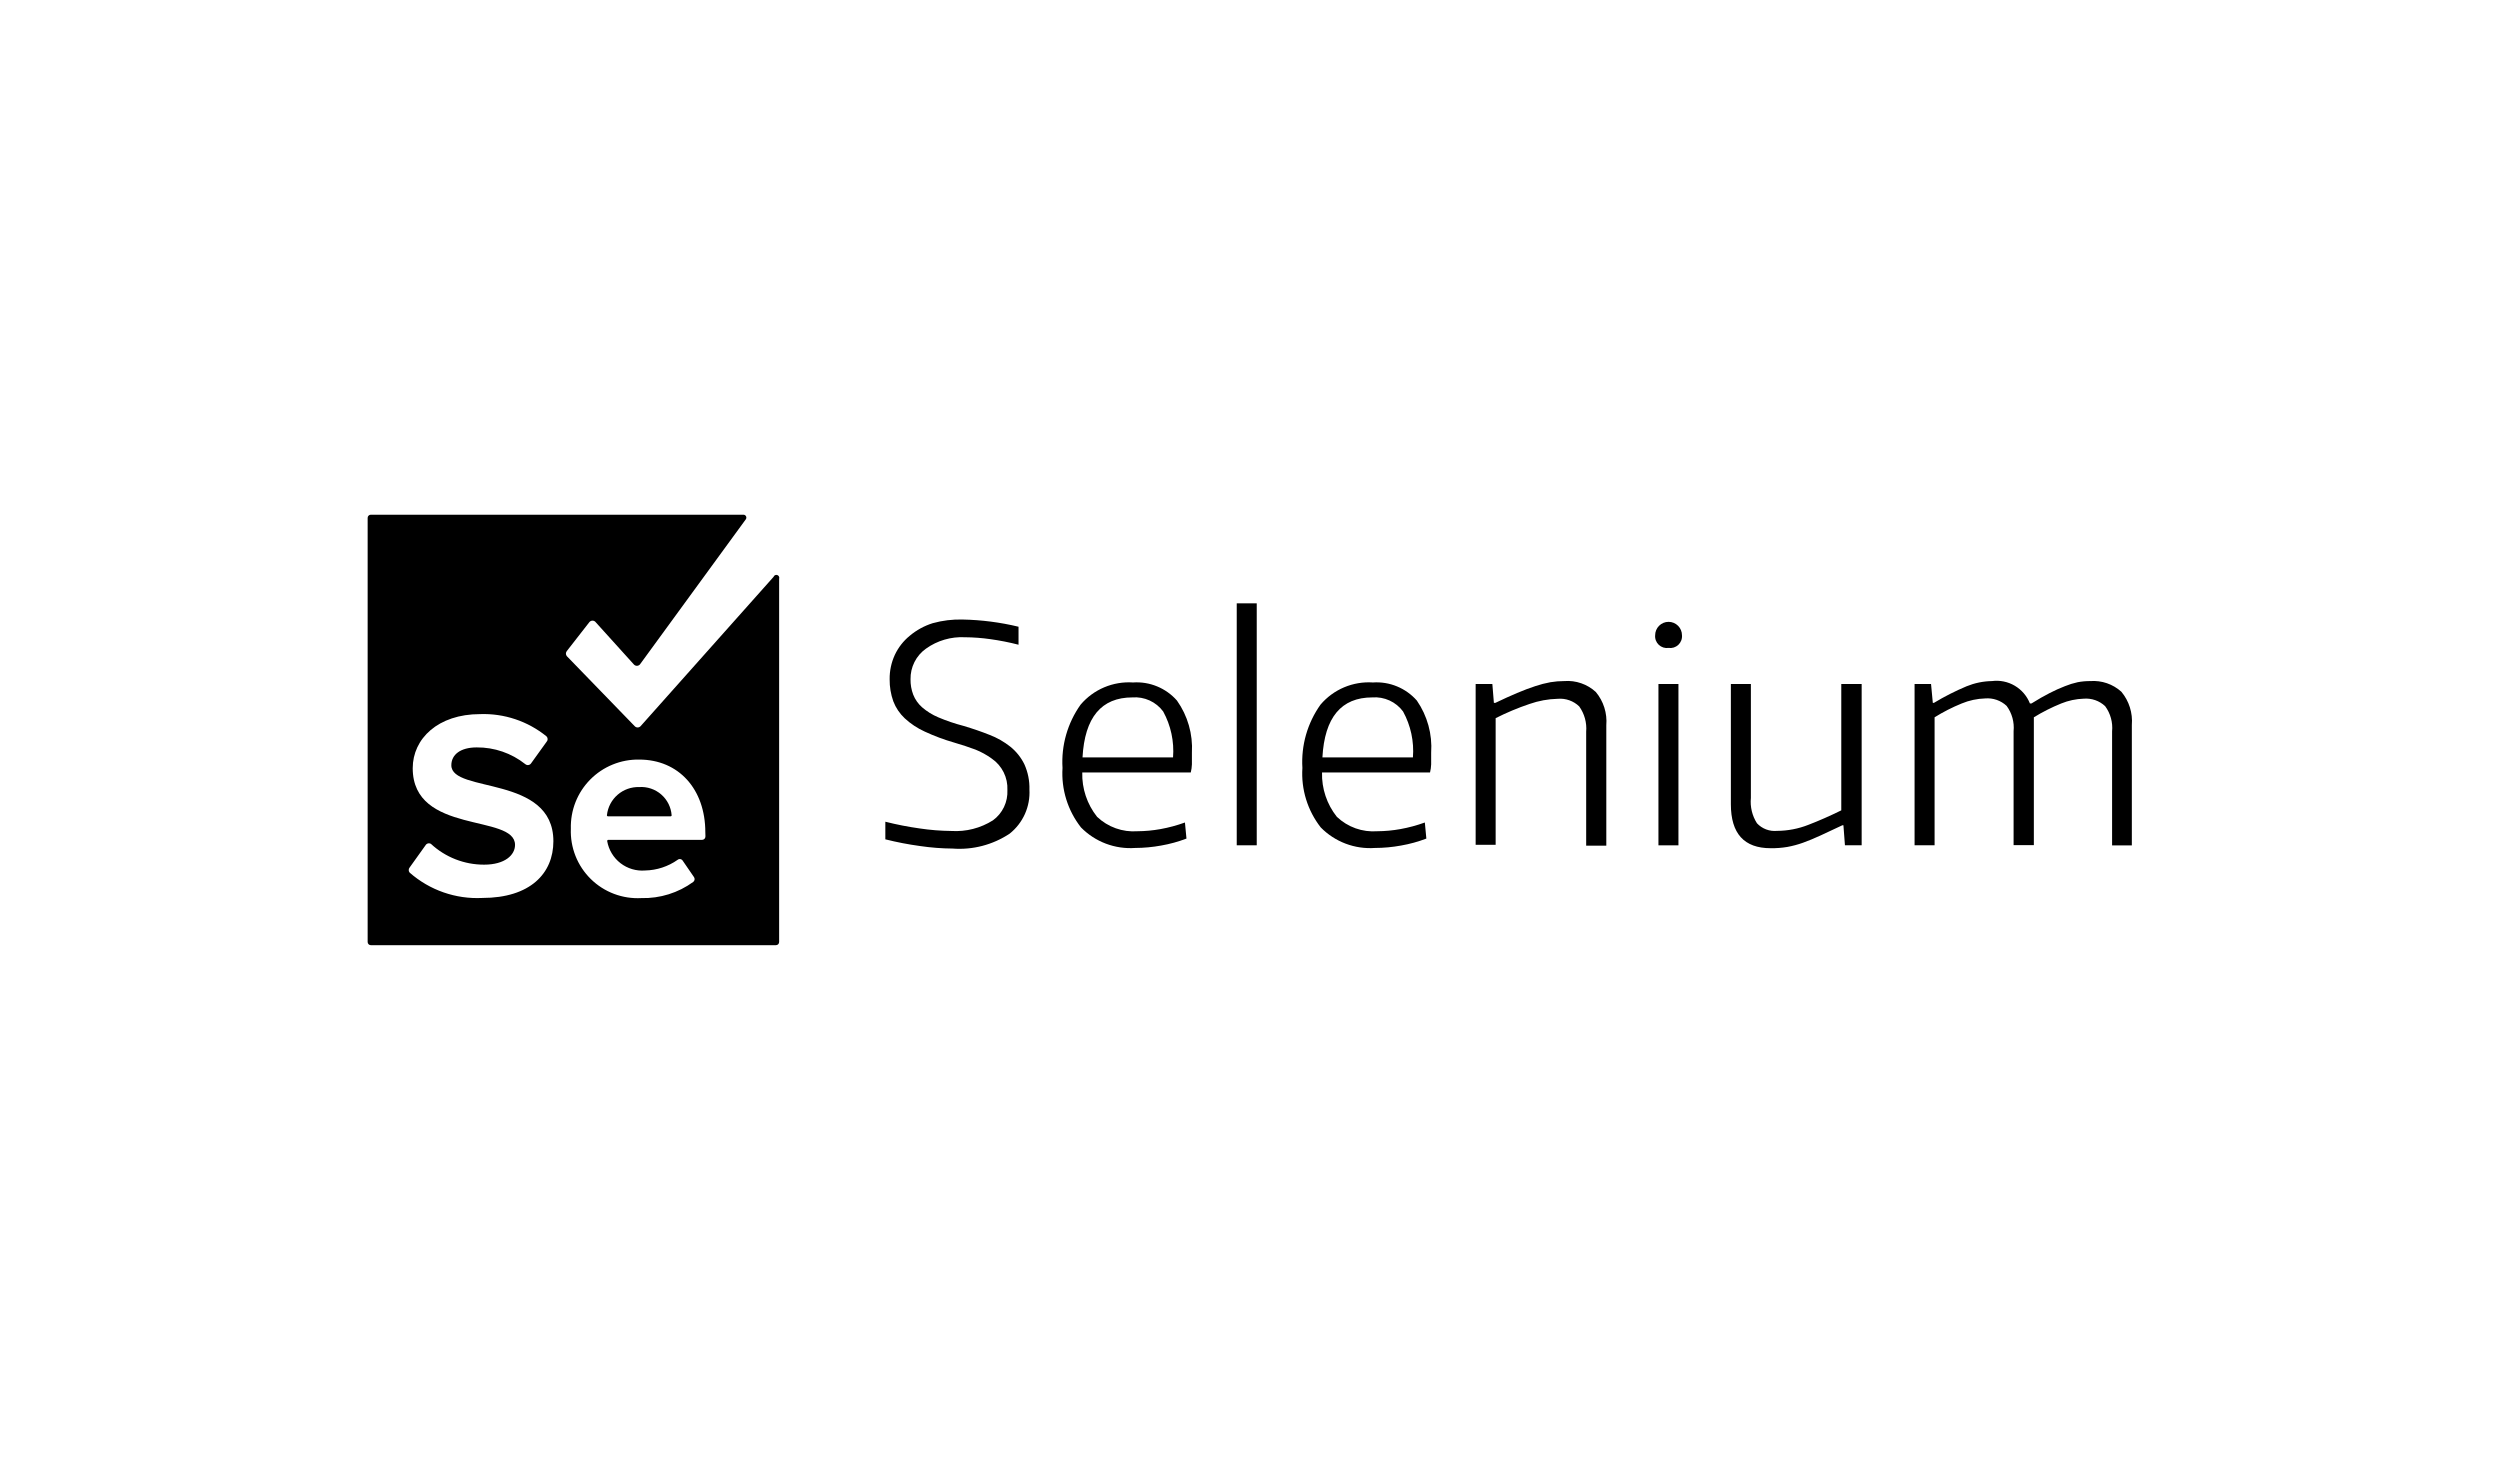 <svg width="170" height="100" viewBox="0 0 170 100" fill="none" xmlns="http://www.w3.org/2000/svg">
<g clip-path="url(#clip0_3231_17083)">
<path d="M64.775 57.702C64.034 57.696 63.295 57.638 62.562 57.53C61.768 57.422 60.98 57.27 60.203 57.074V55.877C60.972 56.072 61.751 56.224 62.536 56.334C63.249 56.441 63.968 56.498 64.689 56.506C65.686 56.569 66.677 56.316 67.521 55.782C67.843 55.548 68.1 55.237 68.272 54.877C68.443 54.518 68.522 54.122 68.503 53.725C68.523 53.306 68.435 52.889 68.248 52.514C68.061 52.139 67.781 51.817 67.435 51.581C67.091 51.332 66.718 51.127 66.325 50.97C65.877 50.803 65.398 50.645 64.887 50.496C64.2 50.299 63.529 50.049 62.881 49.747C62.382 49.521 61.922 49.216 61.52 48.843C61.178 48.522 60.913 48.128 60.745 47.69C60.574 47.209 60.49 46.702 60.496 46.191C60.488 45.618 60.609 45.05 60.849 44.53C61.084 44.03 61.428 43.588 61.856 43.238C62.316 42.85 62.849 42.557 63.423 42.377C64.087 42.193 64.775 42.108 65.464 42.128C66.743 42.153 68.016 42.318 69.26 42.618V43.841C68.628 43.678 67.987 43.552 67.34 43.462C66.77 43.381 66.195 43.338 65.618 43.333C64.672 43.284 63.737 43.557 62.967 44.108C62.635 44.343 62.366 44.656 62.183 45.019C62 45.383 61.909 45.785 61.916 46.191C61.91 46.547 61.971 46.901 62.097 47.233C62.227 47.564 62.434 47.859 62.7 48.094C63.027 48.376 63.396 48.606 63.793 48.774C64.352 49.012 64.928 49.207 65.515 49.36C66.152 49.549 66.743 49.753 67.289 49.971C67.801 50.166 68.28 50.439 68.709 50.78C69.108 51.103 69.431 51.508 69.656 51.968C69.9 52.509 70.018 53.098 70.001 53.69C70.033 54.261 69.927 54.831 69.694 55.352C69.46 55.873 69.105 56.331 68.658 56.687C67.513 57.449 66.146 57.806 64.775 57.702Z" fill="black"/>
<path d="M77.193 57.661C76.514 57.709 75.833 57.609 75.197 57.368C74.561 57.127 73.985 56.751 73.508 56.266C72.606 55.117 72.158 53.677 72.251 52.219C72.157 50.686 72.591 49.166 73.482 47.915C73.917 47.403 74.466 47 75.085 46.738C75.704 46.477 76.376 46.363 77.046 46.408C77.606 46.37 78.166 46.461 78.684 46.675C79.202 46.888 79.664 47.218 80.034 47.639C80.765 48.672 81.123 49.923 81.05 51.186C81.05 51.496 81.05 51.76 81.05 51.978C81.043 52.164 81.017 52.349 80.972 52.529H73.594C73.565 53.621 73.921 54.688 74.601 55.543C74.965 55.889 75.398 56.155 75.871 56.324C76.344 56.493 76.847 56.561 77.348 56.524C77.873 56.521 78.398 56.472 78.915 56.378C79.48 56.276 80.036 56.126 80.576 55.93L80.68 57.023C80.122 57.237 79.546 57.395 78.958 57.497C78.376 57.604 77.785 57.659 77.193 57.661ZM77.003 47.424C74.891 47.424 73.76 48.784 73.611 51.505H79.767C79.852 50.42 79.619 49.334 79.096 48.38C78.856 48.056 78.539 47.799 78.173 47.632C77.807 47.465 77.404 47.393 77.003 47.424Z" fill="black"/>
<path d="M84.098 41.027H85.458V57.48H84.098V41.027Z" fill="black"/>
<path d="M93.497 57.661C92.818 57.709 92.137 57.609 91.501 57.368C90.865 57.127 90.288 56.751 89.812 56.266C88.913 55.116 88.468 53.676 88.563 52.219C88.469 50.686 88.904 49.166 89.795 47.915C90.23 47.403 90.779 47 91.398 46.738C92.017 46.477 92.688 46.363 93.359 46.408C93.918 46.37 94.478 46.461 94.996 46.675C95.514 46.888 95.976 47.218 96.346 47.639C97.062 48.678 97.405 49.928 97.319 51.186C97.319 51.496 97.319 51.76 97.319 51.978C97.312 52.164 97.286 52.349 97.242 52.529H89.898C89.869 53.621 90.226 54.688 90.905 55.543C91.27 55.89 91.704 56.157 92.178 56.326C92.653 56.495 93.158 56.562 93.66 56.524C94.186 56.521 94.71 56.472 95.227 56.378C95.793 56.276 96.349 56.126 96.889 55.93L96.992 57.023C96.435 57.237 95.858 57.395 95.27 57.497C94.685 57.605 94.092 57.66 93.497 57.661ZM93.316 47.424C91.204 47.424 90.073 48.784 89.924 51.505H96.079C96.165 50.42 95.931 49.334 95.408 48.38C95.169 48.056 94.851 47.799 94.485 47.632C94.119 47.465 93.717 47.393 93.316 47.424Z" fill="black"/>
<path d="M100.344 46.511H101.48L101.584 47.794H101.687C102.226 47.535 102.72 47.311 103.168 47.122C103.615 46.933 104.026 46.778 104.399 46.657C104.736 46.543 105.082 46.454 105.432 46.39C105.745 46.338 106.062 46.312 106.379 46.313C106.767 46.283 107.156 46.334 107.523 46.462C107.891 46.589 108.228 46.79 108.514 47.053C109.041 47.684 109.298 48.498 109.229 49.318V57.505H107.86V49.757C107.912 49.145 107.744 48.534 107.386 48.035C107.194 47.85 106.965 47.709 106.714 47.62C106.464 47.531 106.197 47.496 105.931 47.518C105.274 47.533 104.623 47.653 104.003 47.871C103.214 48.137 102.446 48.459 101.704 48.835V57.445H100.344V46.511Z" fill="black"/>
<path d="M113.462 44.059C113.343 44.076 113.221 44.066 113.106 44.03C112.991 43.993 112.886 43.931 112.798 43.849C112.71 43.766 112.642 43.664 112.599 43.552C112.556 43.439 112.539 43.318 112.55 43.198C112.55 42.956 112.646 42.724 112.817 42.553C112.988 42.381 113.22 42.285 113.462 42.285C113.704 42.285 113.937 42.381 114.108 42.553C114.279 42.724 114.375 42.956 114.375 43.198C114.385 43.318 114.368 43.439 114.325 43.552C114.282 43.664 114.214 43.766 114.127 43.849C114.039 43.931 113.934 43.993 113.819 44.03C113.704 44.066 113.582 44.076 113.462 44.059ZM112.774 46.512H114.134V57.481H112.774V46.512Z" fill="black"/>
<path d="M120.403 57.678C118.6 57.678 117.699 56.682 117.699 54.691V46.512H119.06V54.26C119.001 54.864 119.147 55.47 119.473 55.982C119.646 56.168 119.86 56.311 120.097 56.4C120.334 56.49 120.589 56.523 120.842 56.499C121.573 56.495 122.297 56.355 122.977 56.086C123.694 55.81 124.438 55.483 125.207 55.104V46.512H126.593V57.48H125.456L125.353 56.12H125.276L123.786 56.817C123.361 57.013 122.965 57.176 122.598 57.308C122.253 57.431 121.899 57.526 121.539 57.592C121.164 57.655 120.783 57.684 120.403 57.678Z" fill="black"/>
<path d="M130.191 46.511H131.311L131.431 47.794H131.509C132.22 47.364 132.963 46.987 133.73 46.666C134.277 46.443 134.861 46.323 135.452 46.313C135.991 46.243 136.538 46.355 137.006 46.631C137.473 46.907 137.836 47.332 138.035 47.837H138.138C138.597 47.55 139.013 47.312 139.386 47.123C139.722 46.95 140.067 46.795 140.42 46.658C140.698 46.545 140.986 46.455 141.281 46.391C141.564 46.337 141.853 46.311 142.141 46.313C142.524 46.286 142.908 46.335 143.27 46.459C143.633 46.584 143.966 46.78 144.251 47.037C144.778 47.668 145.034 48.482 144.965 49.301V57.489H143.622V49.74C143.682 49.127 143.514 48.514 143.149 48.018C142.955 47.837 142.726 47.698 142.475 47.61C142.224 47.523 141.958 47.489 141.694 47.51C141.168 47.527 140.649 47.638 140.161 47.837C139.516 48.098 138.894 48.412 138.302 48.776V57.471H136.924V49.723C136.984 49.11 136.815 48.497 136.451 48.001C136.257 47.819 136.027 47.681 135.777 47.593C135.526 47.506 135.26 47.471 134.996 47.493C134.445 47.509 133.902 47.626 133.394 47.837C132.754 48.097 132.138 48.411 131.552 48.776V57.48H130.191V46.511Z" fill="black"/>
<path d="M43.467 53.52C42.929 53.504 42.405 53.69 41.998 54.043C41.591 54.395 41.332 54.888 41.272 55.423C41.269 55.433 41.269 55.444 41.271 55.454C41.273 55.465 41.278 55.475 41.285 55.483C41.291 55.491 41.3 55.498 41.31 55.503C41.319 55.507 41.33 55.509 41.341 55.509H45.602C45.612 55.509 45.622 55.507 45.631 55.503C45.64 55.499 45.648 55.493 45.654 55.486C45.661 55.478 45.666 55.47 45.669 55.46C45.672 55.451 45.672 55.441 45.671 55.431C45.629 54.887 45.374 54.381 44.962 54.023C44.549 53.665 44.012 53.484 43.467 53.52Z" fill="black"/>
<path d="M52.602 39.227L43.562 49.378C43.536 49.406 43.505 49.428 43.47 49.443C43.435 49.459 43.398 49.467 43.36 49.467C43.322 49.467 43.284 49.459 43.249 49.443C43.215 49.428 43.183 49.406 43.158 49.378L38.543 44.617C38.504 44.568 38.482 44.507 38.482 44.445C38.482 44.382 38.504 44.321 38.543 44.273L40.067 42.318C40.092 42.283 40.126 42.254 40.165 42.234C40.204 42.214 40.247 42.203 40.291 42.203C40.334 42.203 40.377 42.214 40.416 42.234C40.455 42.254 40.489 42.283 40.514 42.318L43.097 45.176C43.123 45.207 43.155 45.232 43.192 45.249C43.228 45.266 43.268 45.275 43.308 45.275C43.348 45.275 43.388 45.266 43.425 45.249C43.461 45.232 43.493 45.207 43.519 45.176L50.717 35.31C50.737 35.281 50.749 35.247 50.751 35.212C50.754 35.176 50.746 35.141 50.731 35.109C50.715 35.078 50.691 35.051 50.661 35.032C50.631 35.012 50.597 35.002 50.562 35H25.215C25.158 35 25.103 35.023 25.063 35.063C25.023 35.103 25 35.158 25 35.215V64.057C25 64.114 25.023 64.169 25.063 64.209C25.103 64.25 25.158 64.272 25.215 64.272H52.766C52.823 64.272 52.878 64.25 52.918 64.209C52.958 64.169 52.981 64.114 52.981 64.057V39.356C52.998 39.306 52.995 39.251 52.971 39.204C52.948 39.156 52.907 39.12 52.856 39.102C52.806 39.085 52.751 39.089 52.703 39.112C52.656 39.136 52.619 39.177 52.602 39.227ZM32.8 61.061C30.992 61.152 29.219 60.535 27.858 59.339C27.815 59.291 27.792 59.228 27.792 59.163C27.792 59.098 27.815 59.035 27.858 58.986L28.935 57.48C28.952 57.449 28.976 57.422 29.005 57.4C29.033 57.379 29.065 57.363 29.1 57.354C29.134 57.345 29.17 57.343 29.205 57.349C29.241 57.354 29.274 57.366 29.305 57.385C30.288 58.296 31.58 58.801 32.921 58.797C34.333 58.797 35.022 58.142 35.022 57.454C35.022 55.319 28.065 56.782 28.065 52.236C28.065 50.23 29.787 48.56 32.645 48.56C34.286 48.502 35.892 49.04 37.165 50.075C37.213 50.125 37.24 50.191 37.24 50.26C37.24 50.33 37.213 50.396 37.165 50.446L36.106 51.918C36.084 51.947 36.057 51.971 36.025 51.99C35.993 52.008 35.958 52.019 35.922 52.023C35.886 52.027 35.849 52.024 35.814 52.013C35.779 52.002 35.747 51.985 35.719 51.961C34.78 51.214 33.612 50.813 32.413 50.824C31.311 50.824 30.691 51.315 30.691 52.038C30.691 53.958 37.63 52.675 37.63 57.204C37.63 59.391 36.055 61.061 32.792 61.061H32.8ZM47.97 56.868C47.971 56.9 47.966 56.932 47.954 56.962C47.943 56.992 47.925 57.019 47.902 57.041C47.88 57.064 47.853 57.082 47.823 57.093C47.793 57.105 47.761 57.111 47.729 57.109H41.358C41.348 57.11 41.338 57.114 41.329 57.118C41.32 57.123 41.312 57.13 41.306 57.138C41.299 57.146 41.295 57.155 41.292 57.165C41.289 57.175 41.288 57.185 41.289 57.195C41.393 57.791 41.715 58.326 42.193 58.696C42.671 59.065 43.27 59.243 43.872 59.193C44.662 59.176 45.43 58.924 46.076 58.47C46.101 58.449 46.131 58.433 46.163 58.424C46.194 58.415 46.227 58.413 46.26 58.418C46.293 58.423 46.324 58.434 46.351 58.452C46.379 58.47 46.403 58.494 46.421 58.521L47.195 59.649C47.228 59.699 47.24 59.76 47.231 59.818C47.221 59.877 47.19 59.93 47.144 59.968C46.121 60.714 44.88 61.102 43.614 61.07C42.981 61.105 42.349 61.008 41.756 60.784C41.163 60.561 40.624 60.216 40.172 59.771C39.721 59.327 39.367 58.794 39.134 58.205C38.901 57.616 38.793 56.985 38.818 56.352C38.801 55.734 38.909 55.119 39.135 54.544C39.362 53.969 39.703 53.447 40.138 53.007C40.572 52.568 41.091 52.221 41.664 51.988C42.236 51.755 42.85 51.64 43.468 51.651C46.145 51.651 47.962 53.657 47.962 56.593L47.97 56.868Z" fill="black"/>
</g>
<defs>
<clipPath id="clip0_3231_17083">
<rect width="120" height="29.273" fill="white" transform="translate(25 35)"/>
</clipPath>
</defs>
</svg>
